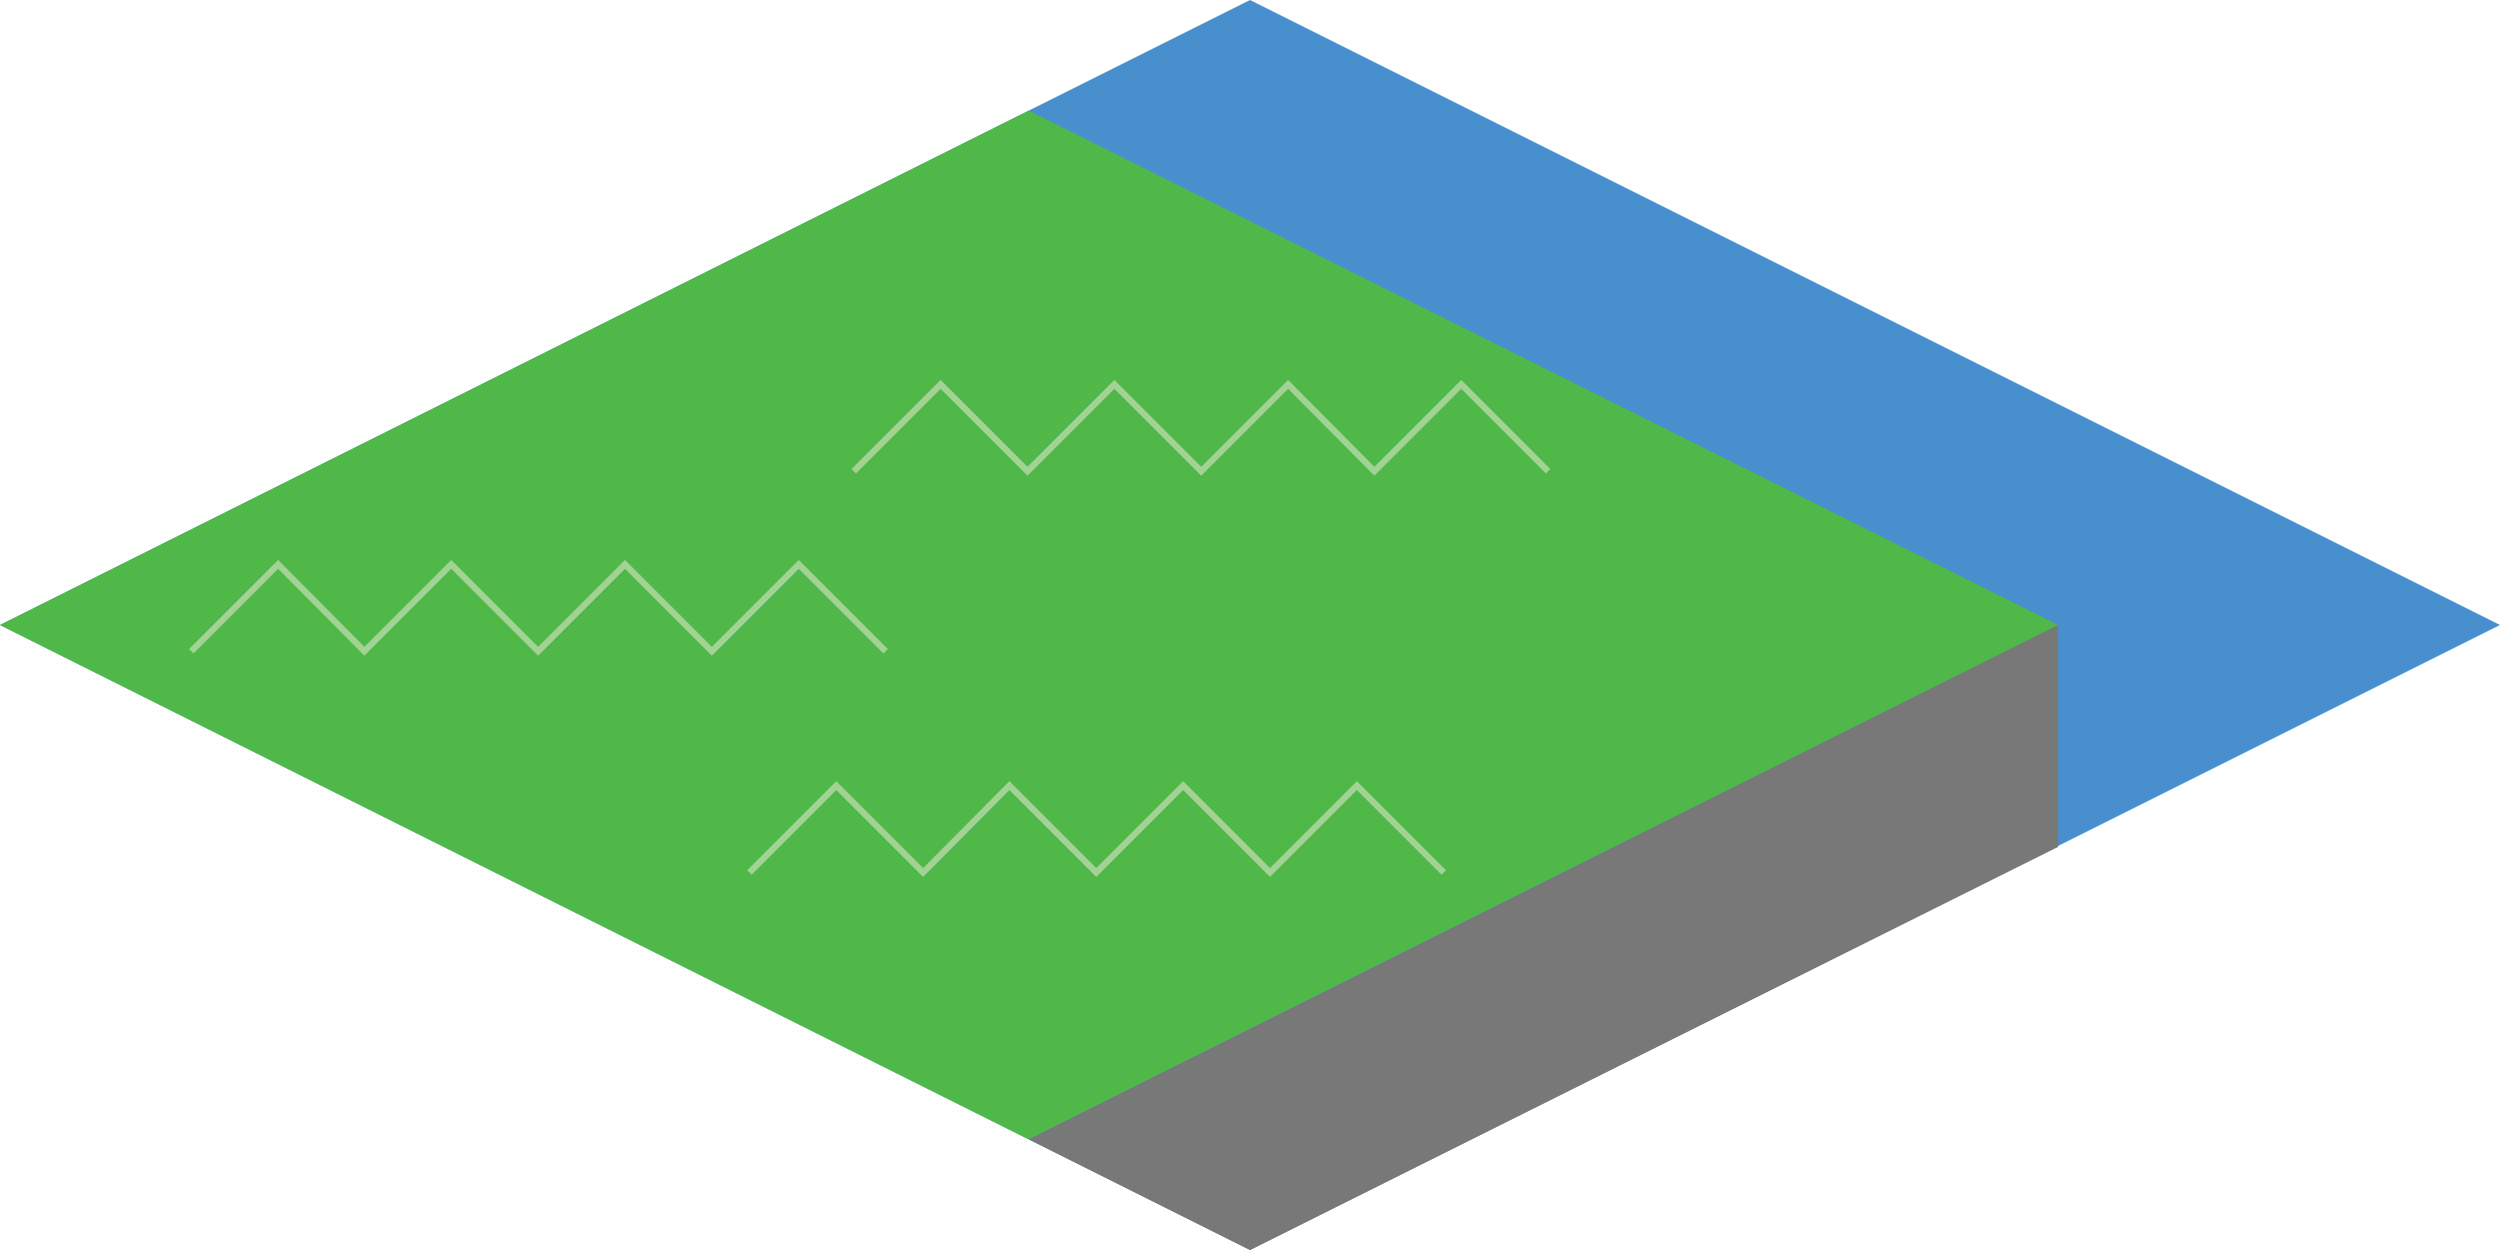 <svg id="Water-TR" xmlns="http://www.w3.org/2000/svg" viewBox="0 0 40 20"><polygon points="40 10 20 20 0 10 20 0 40 10" style="fill:#488fcd"/><g id="Layer_22" data-name="Layer 22"><polygon points="0 10 16.46 1.77 32.93 10 16.46 18.23 0 10" style="fill:#4fb848"/></g><g id="Layer_19_copy" data-name="Layer 19 copy"><polyline points="3.06 10.42 4.45 9.03 5.83 10.42 7.22 9.03 8.61 10.42 10 9.03 11.39 10.42 12.78 9.03 14.17 10.42" style="fill:none;stroke:#a3d394;stroke-miterlimit:10;stroke-width:0.1px"/><polyline points="13.66 7.54 15.05 6.15 16.44 7.54 17.83 6.15 19.22 7.54 20.61 6.15 21.99 7.54 23.38 6.15 24.77 7.54" style="fill:none;stroke:#a3d394;stroke-miterlimit:10;stroke-width:0.1px"/><polyline points="11.99 13.96 13.38 12.57 14.77 13.96 16.15 12.57 17.54 13.96 18.93 12.57 20.32 13.96 21.71 12.57 23.1 13.96" style="fill:none;stroke:#a3d394;stroke-miterlimit:10;stroke-width:0.1px"/></g><polygon points="16.46 18.23 20 20 32.93 13.55 32.93 10 16.46 18.23" style="fill:#787878"/></svg>